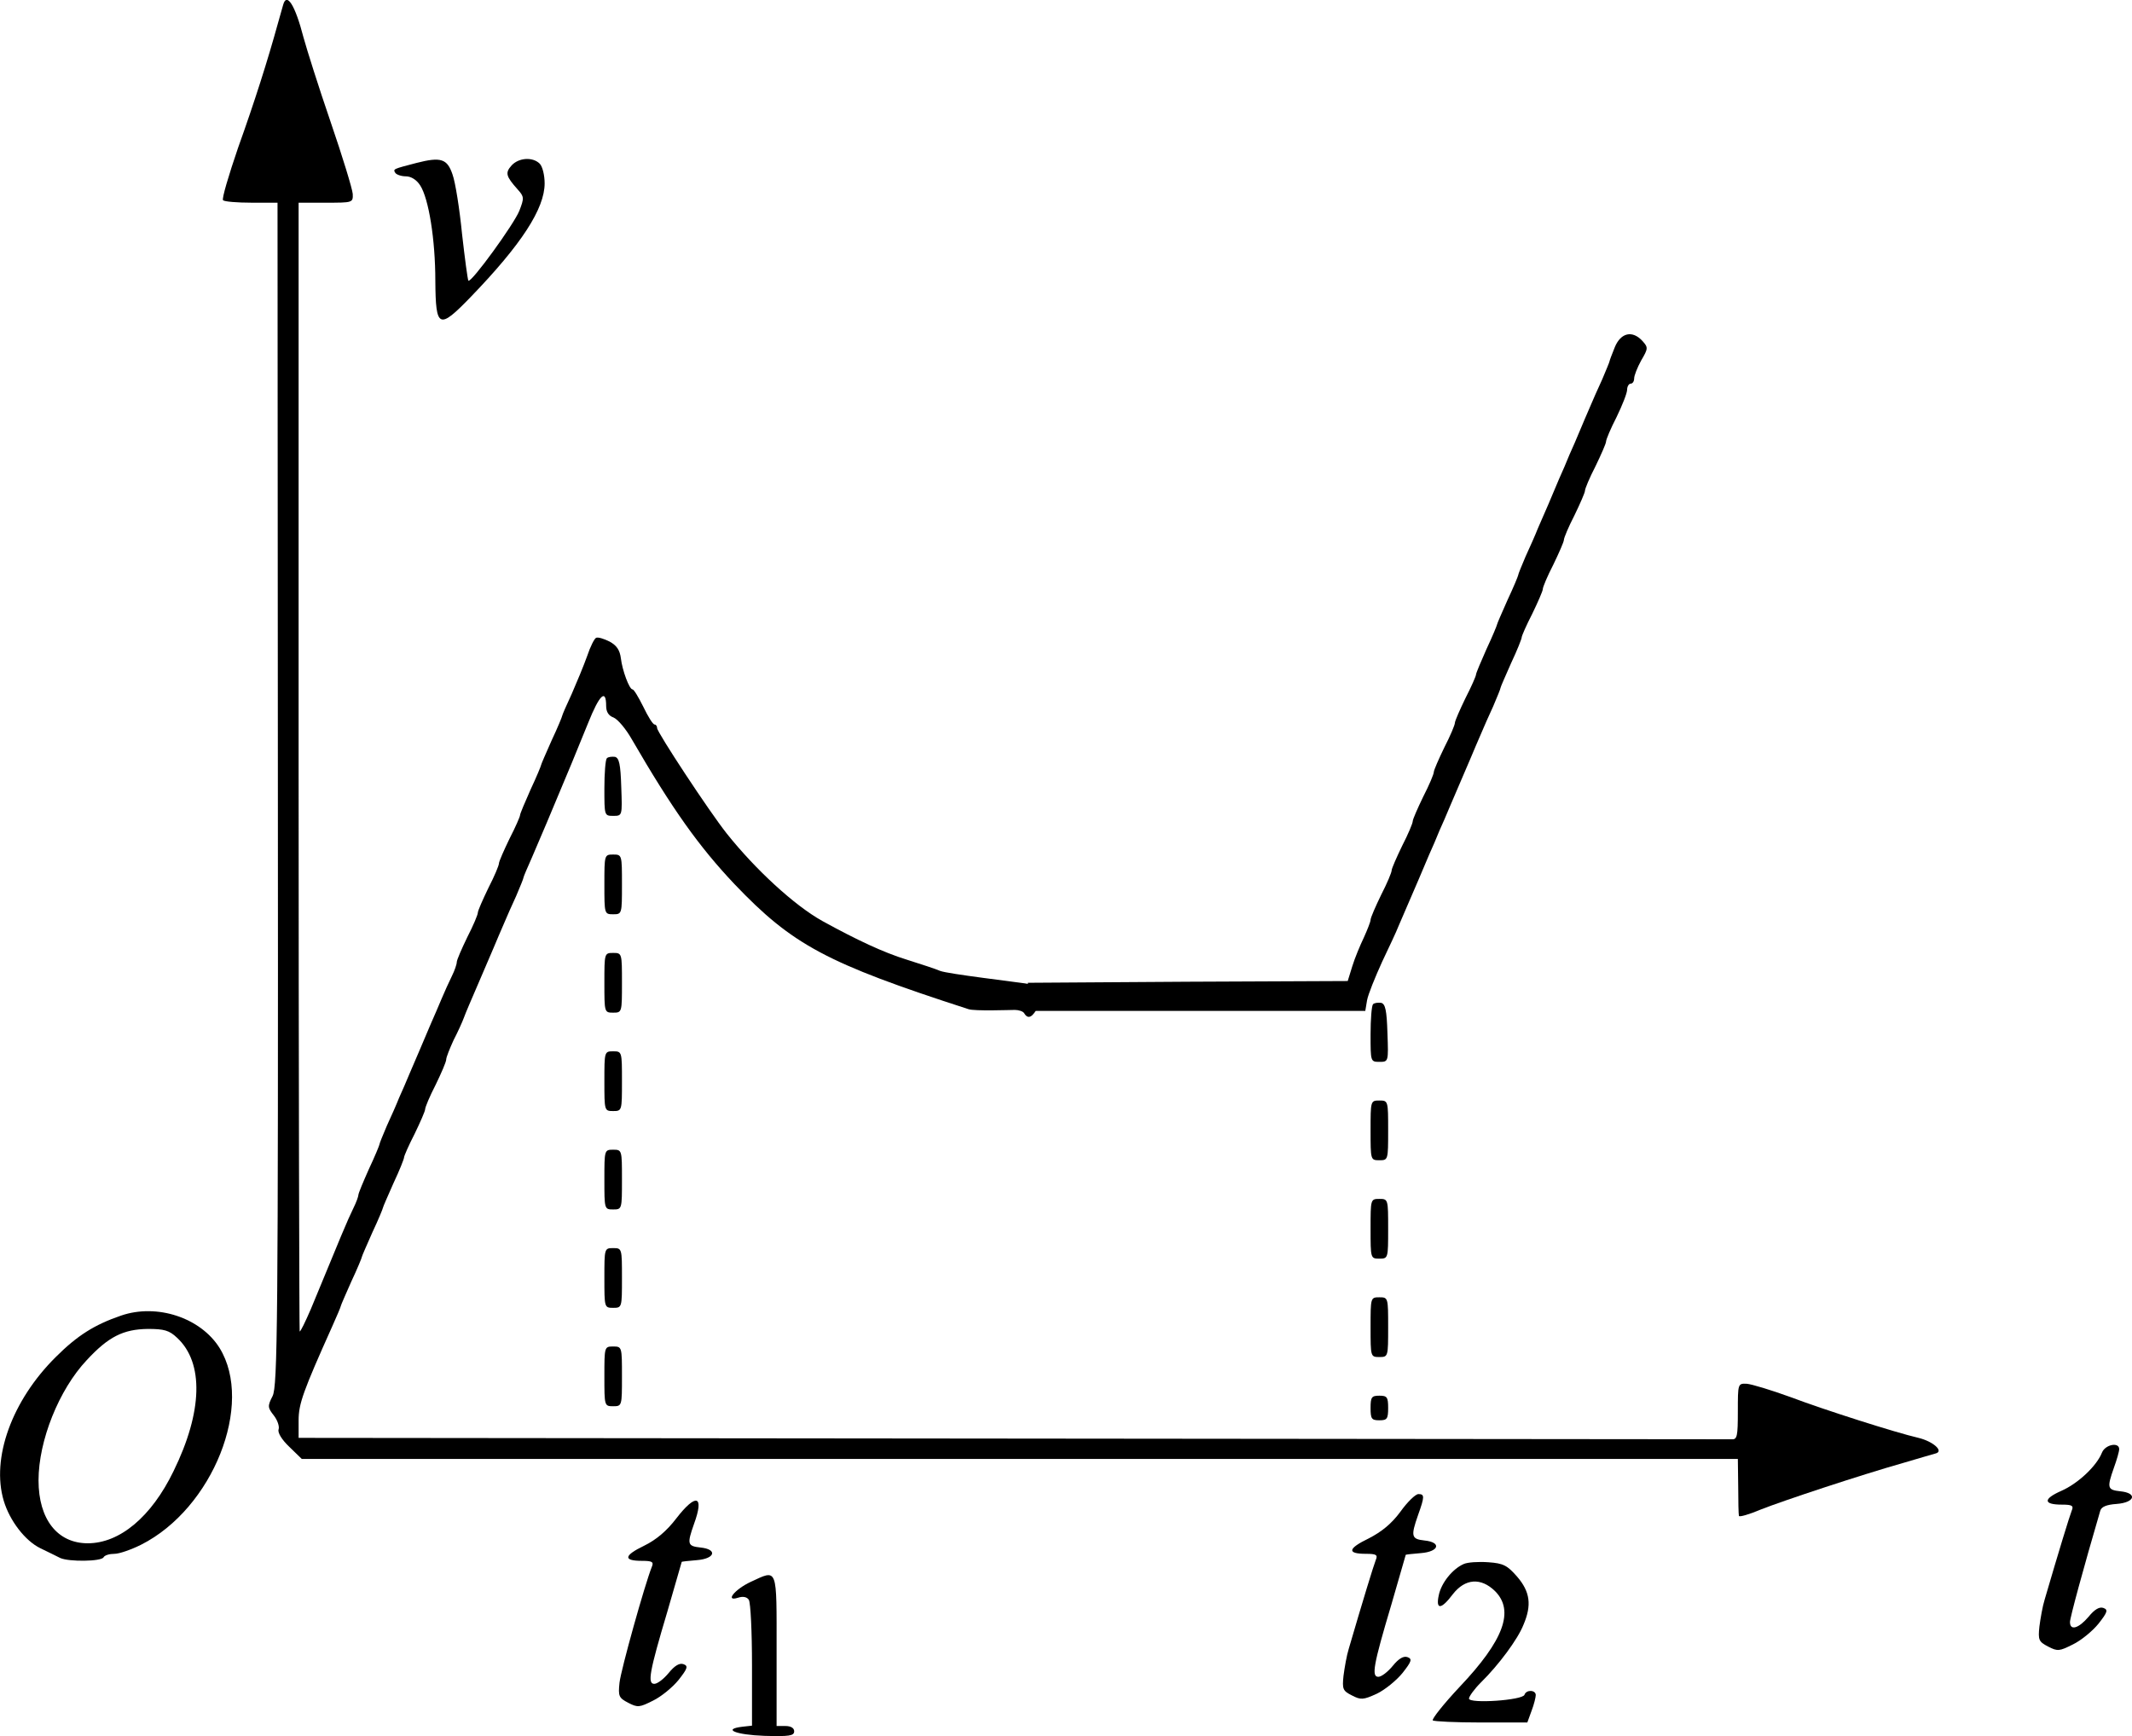 <?xml version="1.0" encoding="UTF-8" standalone="no"?>
<svg
   xmlns:dc="http://purl.org/dc/elements/1.1/"
   xmlns:cc="http://creativecommons.org/ns#"
   xmlns:rdf="http://www.w3.org/1999/02/22-rdf-syntax-ns#"
   xmlns:svg="http://www.w3.org/2000/svg"
   xmlns="http://www.w3.org/2000/svg"
   xmlns:sodipodi="http://sodipodi.sourceforge.net/DTD/sodipodi-0.dtd"
   xmlns:inkscape="http://www.inkscape.org/namespaces/inkscape"
   version="1.0"
   width="606.609pt"
   height="494.056pt"
   viewBox="0 0 606.609 494.056"
   preserveAspectRatio="xMidYMid meet"
   id="svg90"
   sodipodi:docname="GZ-3-tiyou-0885.svg"
   inkscape:version="0.92.4 (5da689c313, 2019-01-14)">
  <defs
     id="defs94" />
  <sodipodi:namedview
     pagecolor="#ffffff"
     bordercolor="#666666"
     borderopacity="1"
     objecttolerance="10"
     gridtolerance="10"
     guidetolerance="10"
     inkscape:pageopacity="0"
     inkscape:pageshadow="2"
     inkscape:window-width="1920"
     inkscape:window-height="1040"
     id="namedview92"
     showgrid="false"
     inkscape:zoom="1.013309"
     inkscape:cx="278.03102"
     inkscape:cy="395.09001"
     inkscape:window-x="0"
     inkscape:window-y="0"
     inkscape:window-maximized="1"
     inkscape:current-layer="svg90" />
  <g
     transform="translate(-135.037,505.179) scale(0.1,-0.1)"
     fill="#000000"
     stroke="none"
     id="g88">
    <g
       id="g6">
      <path
         d="m 2156,5038 c -2,-7 -9,-31 -15,-53 -29,-105 -66,-222 -113,-353 -27,-79 -47,-146 -43,-150 4,-4 40,-7 81,-7 h 74 l 1,-1682 c 1,-1516 -1,-1685 -15,-1714 -15,-29 -14,-33 4,-56 10,-13 16,-31 13,-39 -3,-9 9,-29 30,-49 l 36,-35 h 2043 2043 l 1,-77 c 0,-43 1,-81 2,-85 1,-4 29,4 62,18 63,25 283,98 410,134 41,12 81,24 89,26 22,7 -9,34 -50,44 -65,15 -266,79 -364,116 -55,20 -111,37 -125,38 -25,1 -25,0 -25,-79 0,-70 -2,-80 -17,-79 -10,0 -931,1 -2048,2 l -2030,2 v 50 c 0,47 13,83 96,268 13,29 24,55 24,57 0,2 14,34 30,70 17,36 30,68 30,70 0,2 14,34 30,70 17,36 30,68 30,70 0,2 14,34 30,70 17,36 30,69 30,73 0,4 13,34 30,67 16,33 30,65 30,70 0,6 13,37 30,70 16,33 30,65 30,72 0,6 10,31 21,55 12,23 25,52 29,63 7,19 16,39 55,130 8,19 22,51 30,70 8,19 21,50 29,68 7,17 23,53 35,79 11,26 21,50 21,53 0,2 11,28 24,57 20,46 56,131 113,268 8,19 29,71 47,115 32,80 51,98 51,48 0,-17 7,-28 21,-33 12,-5 35,-32 52,-62 116,-200 191,-305 292,-412 165,-173 261,-225 666,-356 17,-6 119.813,-2.15 131.813,-2.15 11,0 24,-4 27,-10 11,-18 24,-11 40,21 20,39 15,55 -22,62 -42,7 -234.813,29.149 -257.813,38.15 -11,5 -54,19 -95,32 -65,20 -142,56 -240,110 -79,44 -190,146 -272,249 -50,63 -198,288 -198,300 0,5 -3,10 -7,10 -5,0 -19,23 -32,50 -14,28 -27,50 -31,50 -9,0 -29,54 -33,88 -3,24 -12,37 -32,48 -16,8 -32,13 -38,11 -5,-1 -17,-25 -26,-52 -10,-28 -30,-76 -44,-108 -15,-32 -27,-60 -27,-62 0,-2 -13,-34 -30,-70 -16,-36 -30,-68 -30,-70 0,-2 -13,-34 -30,-70 -16,-36 -30,-69 -30,-73 0,-4 -13,-34 -30,-67 -16,-33 -30,-65 -30,-70 0,-6 -13,-37 -30,-70 -16,-33 -30,-65 -30,-70 0,-6 -13,-37 -30,-70 -16,-33 -30,-65 -30,-71 0,-6 -6,-24 -14,-40 -8,-16 -21,-45 -29,-64 -8,-19 -22,-52 -31,-72 -9,-21 -23,-54 -31,-73 -8,-19 -22,-51 -30,-70 -8,-19 -21,-50 -29,-67 -7,-18 -23,-54 -35,-80 -11,-26 -21,-50 -21,-53 0,-2 -13,-34 -30,-70 -16,-36 -30,-69 -30,-74 0,-4 -6,-21 -14,-37 -18,-37 -34,-76 -121,-287 -16,-37 -30,-66 -32,-64 -1,2 -3,726 -3,1608 v 1604 h 77 c 77,0 78,0 77,25 -1,14 -29,106 -63,205 -34,99 -68,207 -77,240 -24,93 -48,130 -58,93 z"
         id="path4"
         inkscape:connector-curvature="0"
         sodipodi:nodetypes="cccssccccccccccsccccccscccscscscscscscscccsccscccsccccscccccccsscscccccscscscscscssscssccscscccscscscc" />
    </g>
    <g
       id="g10">
      <path
         d="M2535 4588 c-65 -17 -67 -17 -60 -28 3 -5 17 -10 30 -10 15 0 31 -10 41 -26 24 -37 43 -153 43 -272 1 -135 10 -139 100 -46 145 150 211 252 211 324 0 23 -6 48 -14 56 -20 20 -60 17 -80 -5 -19 -21 -16 -31 17 -68 19 -21 19 -25 5 -61 -15 -38 -137 -206 -145 -199 -2 3 -10 62 -18 133 -7 71 -19 147 -27 169 -15 45 -33 51 -103 33z"
         id="path8" />
    </g>
    <g
       id="g14">
      <path
         d="M5945 4064 c-8 -20 -15 -38 -15 -40 0 -2 -10 -26 -21 -52 -12 -26 -28 -62 -35 -79 -8 -18 -21 -49 -29 -68 -8 -19 -21 -50 -29 -67 -7 -18 -21 -50 -30 -70 -19 -46 -41 -97 -60 -140 -7 -18 -23 -54 -35 -80 -11 -26 -21 -50 -21 -53 0 -2 -13 -34 -30 -70 -16 -36 -30 -68 -30 -70 0 -2 -13 -34 -30 -70 -16 -36 -30 -69 -30 -73 0 -4 -13 -34 -30 -67 -16 -33 -30 -65 -30 -70 0 -6 -13 -37 -30 -70 -16 -33 -30 -65 -30 -70 0 -6 -13 -37 -30 -70 -16 -33 -30 -65 -30 -70 0 -6 -13 -37 -30 -70 -16 -33 -30 -65 -30 -70 0 -6 -13 -37 -30 -70 -16 -33 -30 -65 -30 -71 0 -5 -9 -28 -19 -50 -11 -23 -26 -59 -33 -82 l-13 -42 -455 -2 -455 -3 0 -40 0 -40 480 0 480 0 5 30 c3 17 23 66 43 110 21 44 42 89 46 100 5 11 16 37 25 58 25 58 45 104 62 145 9 20 23 52 30 70 8 17 21 48 29 67 8 19 22 51 30 70 8 19 22 51 30 70 8 19 21 50 29 68 7 17 23 53 35 79 11 26 21 50 21 53 0 2 14 34 30 70 17 36 30 69 30 73 0 4 13 34 30 67 16 33 30 65 30 70 0 6 13 37 30 70 16 33 30 65 30 70 0 6 13 37 30 70 16 33 30 65 30 70 0 6 13 37 30 70 16 33 30 65 30 70 0 6 13 37 30 70 16 33 30 68 30 78 0 9 5 17 10 17 6 0 10 7 10 15 0 8 9 31 20 51 20 34 20 37 4 55 -29 32 -62 24 -79 -17z"
         id="path12" />
    </g>
    <g
       id="g18">
      <path
         d="M3077 2894 c-4 -4 -7 -43 -7 -86 0 -77 0 -78 25 -78 26 0 26 0 23 82 -2 65 -6 83 -18 86 -9 1 -19 0 -23 -4z"
         id="path16" />
    </g>
    <g
       id="g22">
      <path
         d="M3070 2535 c0 -84 0 -85 25 -85 25 0 25 1 25 85 0 84 0 85 -25 85 -25 0 -25 -1 -25 -85z"
         id="path20" />
    </g>
    <g
       id="g26">
      <path
         d="M3070 2255 c0 -84 0 -85 25 -85 25 0 25 1 25 85 0 84 0 85 -25 85 -25 0 -25 -1 -25 -85z"
         id="path24" />
    </g>
    <g
       id="g30">
      <path
         d="M5257 2194 c-4 -4 -7 -43 -7 -86 0 -77 0 -78 25 -78 26 0 26 0 23 82 -2 65 -6 83 -18 86 -9 1 -19 0 -23 -4z"
         id="path28" />
    </g>
    <g
       id="g34">
      <path
         d="M3070 1975 c0 -84 0 -85 25 -85 25 0 25 1 25 85 0 84 0 85 -25 85 -25 0 -25 -1 -25 -85z"
         id="path32" />
    </g>
    <g
       id="g38">
      <path
         d="M5250 1835 c0 -84 0 -85 25 -85 25 0 25 1 25 85 0 84 0 85 -25 85 -25 0 -25 -1 -25 -85z"
         id="path36" />
    </g>
    <g
       id="g42">
      <path
         d="M3070 1695 c0 -84 0 -85 25 -85 25 0 25 1 25 85 0 84 0 85 -25 85 -25 0 -25 -1 -25 -85z"
         id="path40" />
    </g>
    <g
       id="g46">
      <path
         d="M5250 1555 c0 -84 0 -85 25 -85 25 0 25 1 25 85 0 84 0 85 -25 85 -25 0 -25 -1 -25 -85z"
         id="path44" />
    </g>
    <g
       id="g50">
      <path
         d="M3070 1415 c0 -84 0 -85 25 -85 25 0 25 1 25 85 0 84 0 85 -25 85 -25 0 -25 -1 -25 -85z"
         id="path48" />
    </g>
    <g
       id="g54">
      <path
         d="M5250 1275 c0 -84 0 -85 25 -85 25 0 25 1 25 85 0 84 0 85 -25 85 -25 0 -25 -1 -25 -85z"
         id="path52" />
    </g>
    <g
       id="g58">
      <path
         d="M1695 1308 c-76 -26 -125 -57 -186 -118 -125 -124 -184 -288 -148 -409 17 -57 61 -114 104 -135 22 -11 48 -23 57 -28 25 -11 116 -10 123 2 3 6 17 10 31 10 14 0 48 12 76 26 204 103 322 400 223 560 -54 86 -178 127 -280 92z m159 -63 c77 -71 73 -211 -10 -380 -63 -130 -153 -205 -244 -205 -86 0 -140 68 -140 179 0 113 58 258 137 342 62 67 104 88 174 89 46 0 61 -4 83 -25z"
         id="path56" />
    </g>
    <g
       id="g62">
      <path
         d="M3070 1135 c0 -84 0 -85 25 -85 25 0 25 1 25 85 0 84 0 85 -25 85 -25 0 -25 -1 -25 -85z"
         id="path60" />
    </g>
    <g
       id="g66">
      <path
         d="M5250 1045 c0 -31 3 -35 25 -35 22 0 25 4 25 35 0 31 -3 35 -25 35 -22 0 -25 -4 -25 -35z"
         id="path64" />
    </g>
    <g
       id="g70">
      <path
         d="M7331 918 c-15 -38 -68 -88 -116 -109 -52 -23 -51 -39 2 -39 29 0 34 -3 28 -17 -6 -15 -37 -116 -77 -253 -6 -19 -12 -54 -15 -77 -4 -38 -2 -43 25 -57 27 -14 32 -13 70 6 23 11 56 38 73 59 26 33 28 40 14 45 -11 4 -25 -4 -42 -25 -28 -33 -53 -41 -53 -15 0 12 38 152 86 316 3 12 18 18 47 20 52 4 60 31 10 36 -37 4 -38 10 -18 67 8 22 15 46 15 53 0 21 -40 13 -49 -10z"
         id="path68" />
    </g>
    <g
       id="g74">
      <path
         d="M5335 750 c-25 -34 -53 -57 -90 -76 -60 -29 -63 -44 -8 -44 29 0 34 -3 28 -17 -6 -15 -37 -116 -77 -253 -6 -19 -12 -54 -15 -77 -4 -38 -2 -43 24 -56 25 -13 32 -13 71 5 23 11 56 38 73 59 26 33 28 40 14 45 -11 4 -25 -4 -42 -25 -14 -17 -32 -31 -41 -31 -20 0 -14 34 37 205 22 77 41 141 41 142 0 1 19 3 43 5 52 4 60 31 10 36 -37 4 -39 12 -18 72 19 53 19 60 1 60 -8 0 -31 -22 -51 -50z"
         id="path72" />
    </g>
    <g
       id="g78">
      <path
         d="M3274 730 c-26 -34 -56 -60 -91 -77 -58 -28 -60 -43 -6 -43 29 0 34 -3 28 -17 -20 -50 -88 -293 -92 -330 -4 -38 -2 -43 25 -57 27 -14 32 -13 70 6 23 11 56 38 73 59 26 33 28 40 14 45 -11 4 -25 -4 -42 -25 -14 -17 -32 -31 -41 -31 -20 0 -14 34 37 205 22 77 41 141 41 142 0 1 19 3 43 5 52 4 60 31 10 36 -37 4 -38 10 -18 67 30 82 6 89 -51 15z"
         id="path76" />
    </g>
    <g
       id="g82">
      <path
         d="M5515 601 c-32 -14 -64 -54 -71 -89 -9 -42 7 -41 40 3 35 45 80 48 120 9 56 -56 25 -140 -100 -272 -46 -49 -80 -92 -77 -96 3 -3 65 -6 138 -6 l131 0 12 33 c7 18 12 39 12 45 0 15 -27 16 -32 1 -5 -16 -158 -26 -158 -11 0 6 15 27 34 46 50 49 105 123 121 164 24 56 19 94 -18 137 -28 32 -39 38 -82 41 -28 2 -59 0 -70 -5z"
         id="path80" />
    </g>
    <g
       id="g86">
      <path
         d="M3486 550 c-45 -21 -74 -57 -36 -45 15 5 26 2 31 -6 5 -8 9 -91 9 -186 l0 -172 -27 -3 c-59 -7 -19 -23 62 -26 71 -2 85 0 85 13 0 9 -9 15 -25 15 l-25 0 0 215 c0 241 4 231 -74 195z"
         id="path84" />
    </g>
  </g>
</svg>
